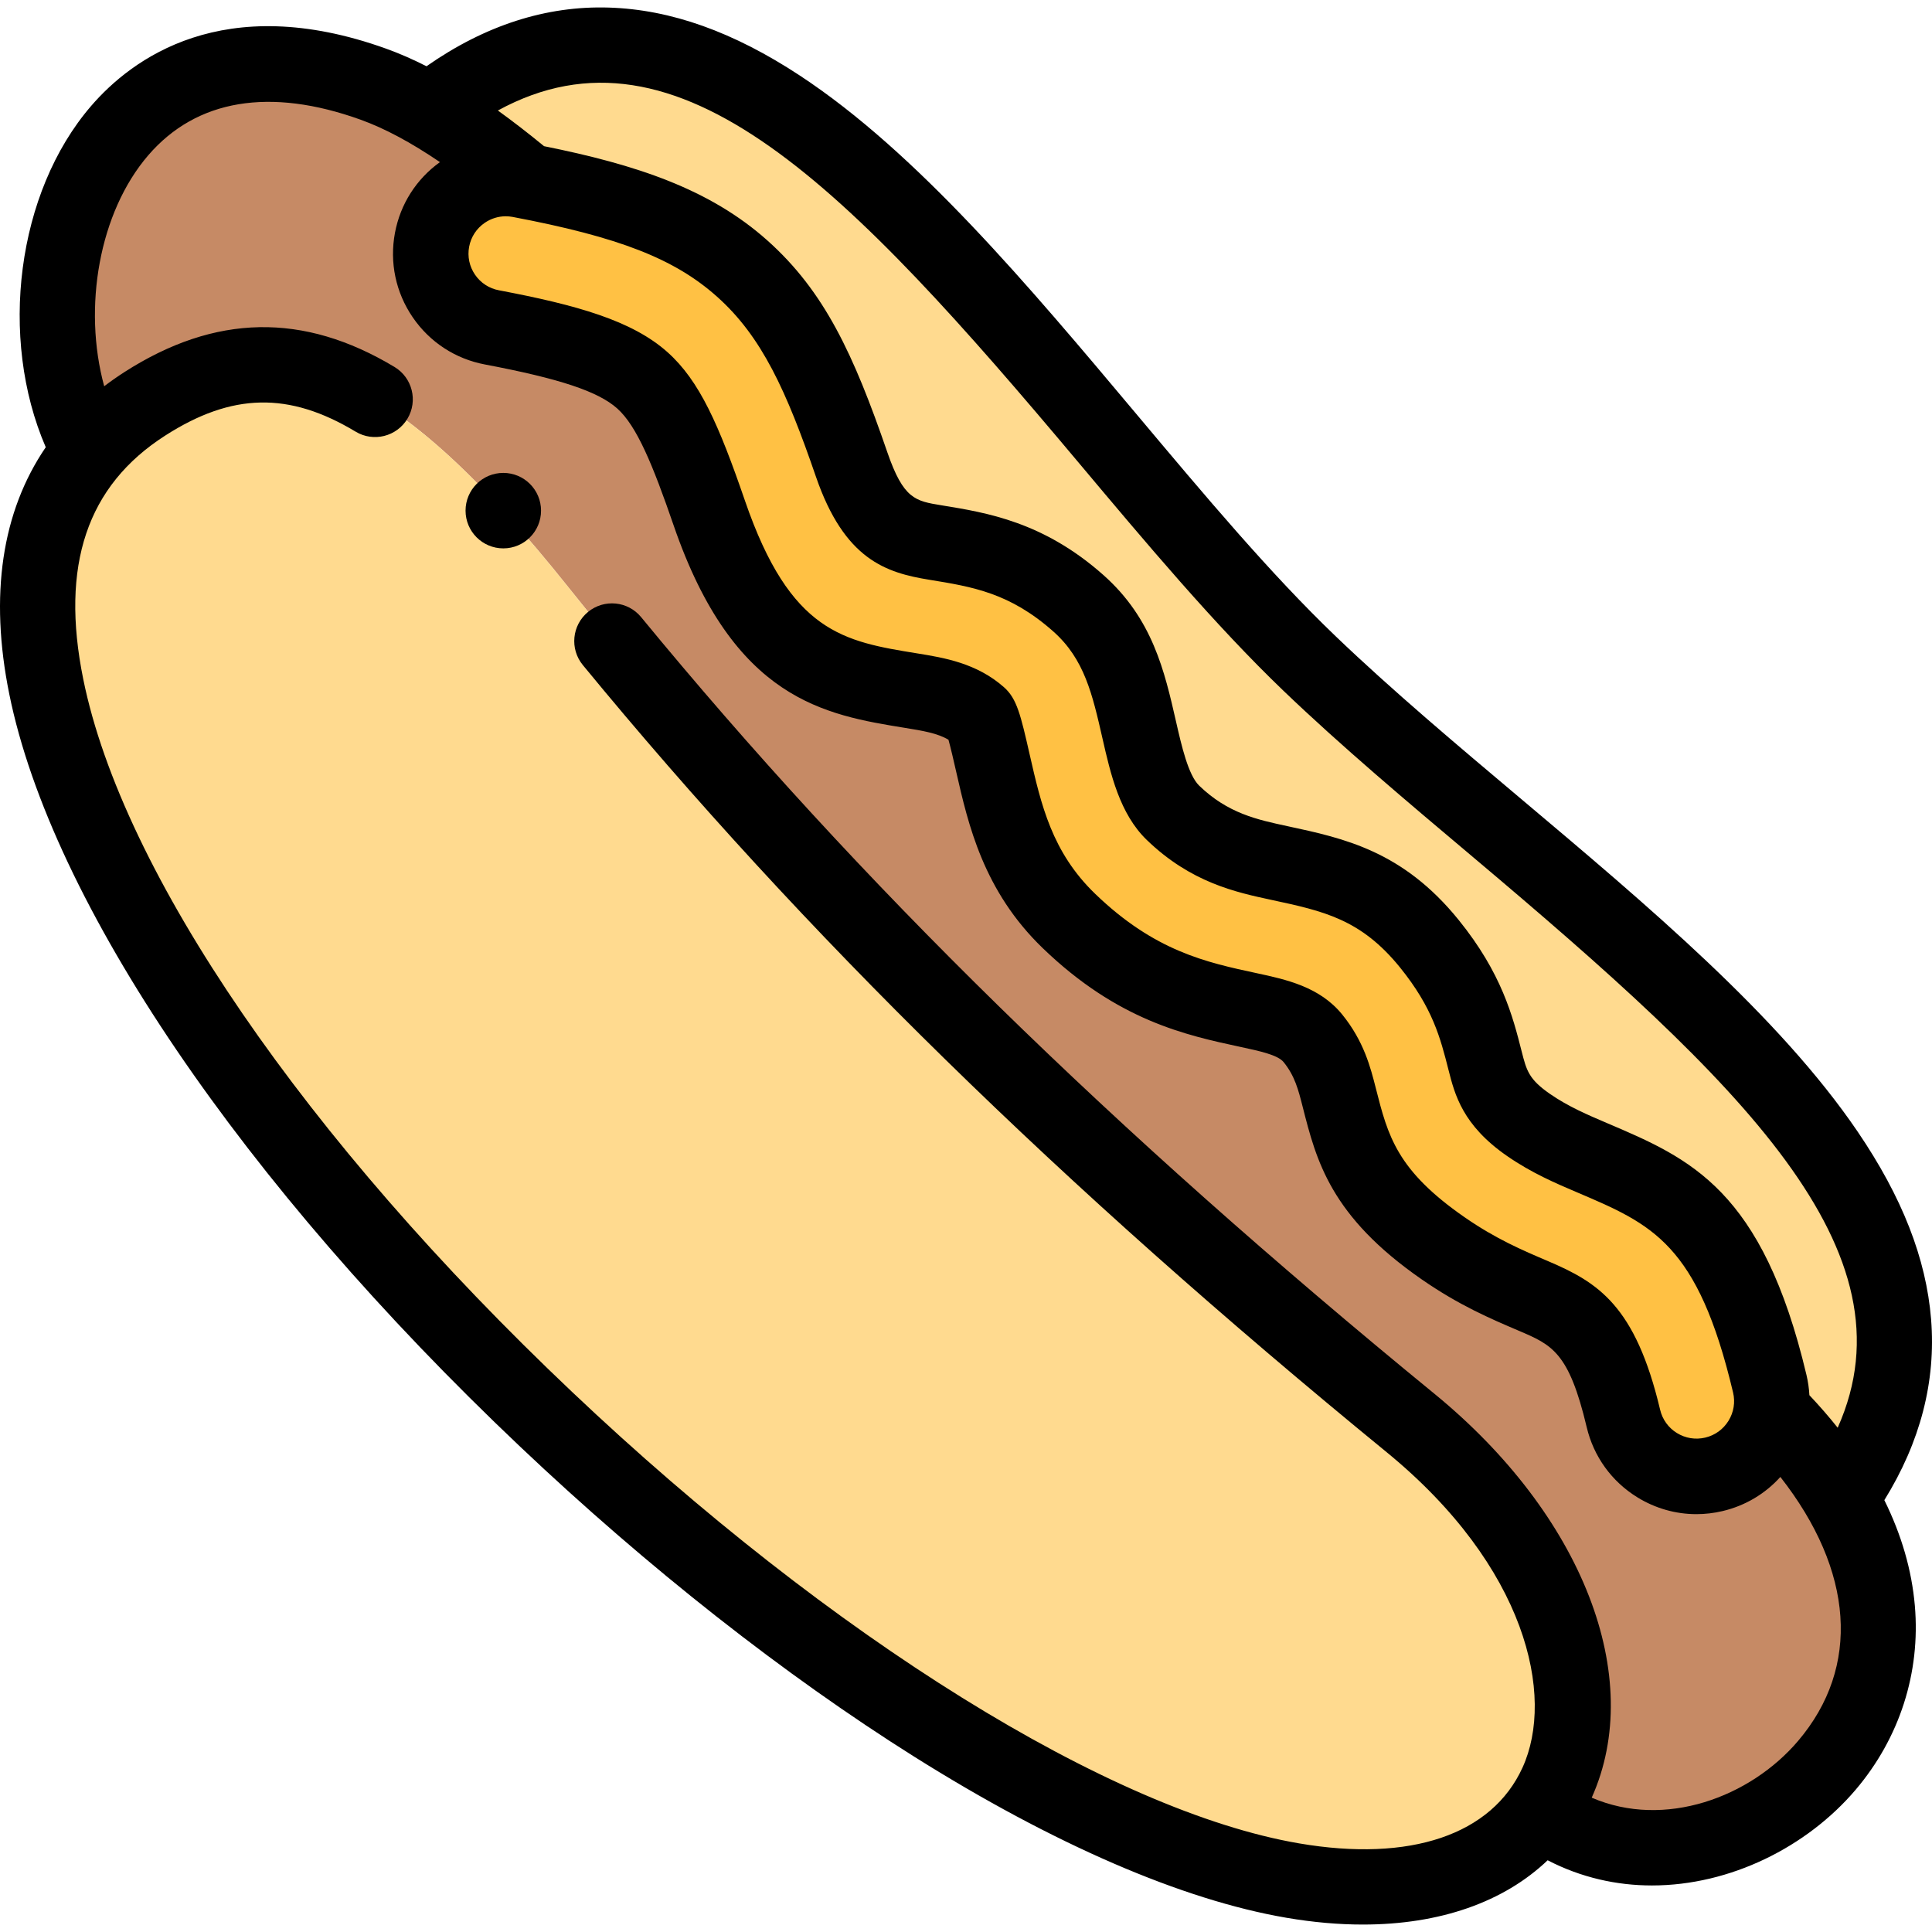 <svg id="Capa_1" enable-background="new 0 0 511.981 511.981" height="512" viewBox="0 0 511.981 511.981" width="512" xmlns="http://www.w3.org/2000/svg"><g clip-rule="evenodd" fill-rule="evenodd"><path d="m196.708 71.187c13.546 12.097 20.611 27.586 28.967 51.872 6.234 18.117 13.9 19.362 22.207 20.71 11.8 1.916 24.171 3.924 37.89 16.098 10.629 9.431 13.262 20.987 16.143 33.629 1.847 8.107 3.879 17.025 8.927 21.896 9.66 9.322 19.464 11.428 28.269 13.321 14.294 3.071 27.078 5.82 39.669 21.372 10.044 12.408 12.478 21.98 14.767 30.98 1.464 5.756 2.802 11.017 11.515 17.049 5.682 3.933 11.521 6.421 16.847 8.689 20.802 8.859 36.576 15.577 47.087 59.903.556 2.348.672 4.698.401 6.962 7.869 7.879 13.894 15.709 18.32 23.363 56.333-79.696-67.4-150.973-140.669-221.19s-148.592-213.508-233.205-146.45c8.133 4.725 16.718 10.985 25.922 18.664 27.143 5.285 43.879 11.466 56.943 23.132z" fill="#ffda8f"/><path d="m225.675 123.059c-8.356-24.287-15.421-39.776-28.967-51.872-13.064-11.666-29.8-17.847-56.944-23.132-.68-.132-1.367-.264-2.06-.396-10.798-2.022-21.19 5.092-23.212 15.89-2.022 10.797 5.092 21.19 15.89 23.212 20.965 3.972 32.82 7.754 39.844 14.025 6.869 6.134 11.532 17.129 17.751 35.203 13.976 40.618 32.955 43.7 53.52 47.038 6.284 1.02 12.872 2.09 17.95 6.595 1.015.901 2.288 6.487 3.68 12.598 3.115 13.672 6.542 28.711 20.143 41.837 17.832 17.208 33.508 20.577 47.586 23.602 7.031 1.511 13.32 2.863 17.08 7.508 4.347 5.37 5.703 10.701 6.977 15.713 3.365 13.234 6.44 25.328 27.561 39.95 9.094 6.296 16.815 9.584 23.857 12.584 10.231 4.357 17.989 7.661 23.875 32.484 2.538 10.712 13.279 17.338 23.991 14.8 8.364-1.982 14.236-8.965 15.201-17.029.271-2.264.155-4.614-.401-6.962-10.51-44.326-26.285-51.044-47.087-59.903-5.326-2.268-11.166-4.755-16.847-8.689-8.713-6.032-10.051-11.293-11.515-17.049-2.288-8.999-4.722-18.572-14.767-30.98-12.591-15.553-25.375-18.301-39.669-21.372-8.805-1.892-18.609-3.999-28.269-13.321-5.048-4.871-7.08-13.789-8.927-21.896-2.88-12.643-5.514-24.198-16.143-33.629-13.719-12.173-26.09-14.182-37.89-16.098-8.307-1.349-15.974-2.594-22.208-20.711z" fill="#ffc144"/><path d="m187.975 135.989c-6.218-18.074-10.882-29.07-17.751-35.203-7.023-6.271-18.879-10.053-39.844-14.025-10.797-2.022-17.912-12.414-15.89-23.212 2.022-10.797 12.415-17.912 23.212-15.89.693.131 1.38.263 2.06.396-9.203-7.68-17.788-13.939-25.922-18.664-5.122-2.975-10.064-5.342-14.87-7.072-75.022-27.011-98.271 54.925-75.182 97.343 3.945-4.693 8.785-8.927 14.584-12.645 36.121-23.158 67.266-7.753 112.236 48.596 65.93 82.613 137.906 151.7 223.179 221.473 42.655 34.902 52.53 78.185 34.391 102.982 43.472 31.491 116.117-19.779 79.539-83.036-4.426-7.654-10.451-15.483-18.319-23.363-.965 8.065-6.837 15.048-15.201 17.029-10.712 2.538-21.453-4.088-23.991-14.8-5.886-24.823-13.644-28.128-23.875-32.484-7.042-3-14.764-6.288-23.857-12.584-21.121-14.622-24.196-26.716-27.561-39.95-1.274-5.011-2.63-10.342-6.977-15.713-3.76-4.645-10.049-5.997-17.08-7.508-14.079-3.026-29.754-6.394-47.586-23.602-13.601-13.126-17.028-28.165-20.143-41.837-1.393-6.111-2.665-11.697-3.68-12.598-5.077-4.505-11.666-5.575-17.95-6.595-20.566-3.338-39.545-6.42-53.522-47.038z" fill="#c68a65"/><path d="m373.787 377.085c-85.273-69.773-157.249-138.859-223.179-221.473-44.971-56.349-76.115-71.754-112.236-48.596-5.799 3.718-10.639 7.952-14.584 12.645-76.619 91.167 184.641 355.714 318.759 378.686 32.035 5.487 54.299-2.79 65.631-18.281 18.14-24.796 8.265-68.079-34.391-102.981z" fill="#ffda8f"/></g><path d="m499.351 397.541c9.538-15.397 13.715-31.491 12.39-47.928-1.297-16.089-7.654-32.341-19.434-49.685-20.772-30.584-55.569-59.884-89.22-88.22-16.855-14.193-34.286-28.871-49.121-43.087-17.327-16.606-34.597-37.181-52.88-58.965-28.561-34.029-58.094-69.216-89.106-89.619-17.657-11.617-34.216-17.515-50.62-18.03-16.621-.525-32.849 4.717-48.341 15.549-3.637-1.846-7.179-3.393-10.659-4.646-43.248-15.57-67.56 2.813-78.203 15.158-19.752 22.914-24.577 61.459-12.034 90.449-11.638 17.057-14.984 39.22-9.66 65.448 11.199 55.183 61.817 129.736 135.403 199.43 33.88 32.088 69.998 60.498 104.451 82.156 36.866 23.176 70.941 37.925 98.542 42.652 7.074 1.212 13.861 1.806 20.312 1.805 20.362-.001 37.312-5.931 48.955-17.034 8.892 4.604 18.312 6.674 27.638 6.674 20.802 0 41.117-10.243 53.949-25.326 11.672-13.72 17.255-31.053 15.72-48.808-.817-9.442-3.537-18.784-8.082-27.973zm-375.03-332.151c.486-2.597 1.955-4.849 4.135-6.341 1.667-1.142 3.598-1.734 5.565-1.734.605 0 1.215.056 1.821.169 28.229 5.349 42.919 11.084 54.204 21.162 11.857 10.588 18.347 24.922 26.173 47.667 7.555 21.957 18.53 25.456 30.061 27.328 11.433 1.856 21.307 3.459 32.855 13.707 8.229 7.303 10.348 16.601 13.03 28.371 2.128 9.341 4.539 19.929 11.732 26.871 11.715 11.304 23.579 13.853 33.113 15.901 13.716 2.947 23.625 5.077 33.996 17.888 8.666 10.704 10.697 18.693 12.848 27.152 1.659 6.524 3.724 14.644 15.514 22.806 6.517 4.512 12.944 7.25 18.622 9.667 19.911 8.48 31.929 13.598 41.274 53.008.611 2.582.182 5.247-1.212 7.504-1.393 2.258-3.581 3.838-6.163 4.45s-5.246.181-7.505-1.211c-2.258-1.393-3.838-3.581-4.449-6.165-6.546-27.605-16.434-33.733-29.691-39.38-6.797-2.895-13.825-5.888-22.079-11.604-18.044-12.491-20.358-21.593-23.562-34.19-1.412-5.554-3.168-12.466-8.897-19.543-5.982-7.388-14.891-9.302-22.751-10.991-13.256-2.849-26.964-5.795-42.742-21.021-11.458-11.056-14.313-23.591-17.346-36.898-2.386-10.462-3.373-14.792-6.786-17.82-7.248-6.432-15.973-7.848-22.983-8.986-19.528-3.17-33.637-5.46-45.667-40.421-6.937-20.163-12.019-31.794-20.546-39.41-9.391-8.384-24.044-12.488-44.643-16.391-.007-.001-.014-.003-.021-.004-2.597-.486-4.849-1.955-6.342-4.135-1.491-2.179-2.044-4.809-1.558-7.406zm161.446 57.124c17.821 21.234 36.25 43.19 54.361 60.547 15.299 14.662 32.979 29.549 50.077 43.947 71.305 60.042 117.768 104.38 96.782 151.336-2.31-2.894-4.805-5.768-7.497-8.62-.098-1.776-.346-3.557-.765-5.324-11.677-49.241-30.779-57.376-52.904-66.798-5.027-2.141-10.226-4.355-15.068-7.708-5.636-3.902-6.225-6.218-7.516-11.292-2.344-9.221-5.262-20.696-16.686-34.807-14.813-18.298-30.332-21.632-45.34-24.857-8.135-1.748-15.818-3.399-23.426-10.74-2.904-2.803-4.688-10.631-6.121-16.922-3.062-13.434-6.227-27.325-19.256-38.888-15.891-14.1-30.881-16.533-42.925-18.488-6.912-1.123-10.067-1.635-14.354-14.093-8.928-25.946-16.634-42.567-31.764-56.078-15.326-13.686-34.829-20.094-59.192-24.993-4.253-3.49-8.322-6.635-12.238-9.455 47.976-26.214 92.878 20.609 153.832 93.233zm190.713 338.848c-12.682 14.905-35.332 23.366-54.675 15.02 14.318-31.922-2.392-74.886-41.685-107.037-85.522-69.977-152.321-135.373-210.219-205.804-3.505-4.266-9.808-4.883-14.075-1.375-4.266 3.507-4.882 9.809-1.374 14.075 58.754 71.473 126.437 137.752 213.002 208.583 37.09 30.348 44.672 64.597 36.021 83.575-8.126 17.826-29.72 25.148-59.239 20.092-49.94-8.554-123.747-54.388-192.617-119.617-70.712-66.972-119.144-137.584-129.556-188.887-6.119-30.15.98-51.265 21.706-64.552 17.715-11.357 32.808-11.67 50.469-1.047 4.734 2.847 10.877 1.318 13.724-3.415s1.317-10.877-3.415-13.724c-24.117-14.507-47.528-14.066-71.572 1.349-1.868 1.198-3.652 2.454-5.364 3.758-5.693-20.872-1.354-46.092 11.695-61.229 12.767-14.809 32.228-18.057 56.279-9.399 6.349 2.286 13.301 6.005 20.999 11.232-6.269 4.508-10.496 11.135-11.921 18.749-1.47 7.848.204 15.798 4.715 22.387 4.51 6.588 11.315 11.026 19.163 12.496 19.81 3.755 29.958 7.132 35.023 11.654 5.181 4.627 9.406 14.869 14.955 30.999 15.924 46.278 40.07 50.197 61.374 53.655 4.541.737 8.559 1.39 11.449 3.134.601 2.129 1.433 5.776 2.033 8.411 3.21 14.086 7.204 31.616 22.949 46.811 19.886 19.189 37.93 23.067 52.43 26.184 5.074 1.09 9.868 2.12 11.408 4.022 2.969 3.668 3.891 7.293 5.058 11.886 3.62 14.235 7.363 28.955 31.561 45.707 9.928 6.875 18.269 10.426 25.632 13.563 8.883 3.783 13.342 5.682 18.063 25.589 1.843 7.78 6.605 14.377 13.41 18.575 4.785 2.952 10.176 4.469 15.659 4.468 2.315 0 4.647-.271 6.957-.818 5.985-1.418 11.264-4.569 15.294-9.042 19.448 24.821 21.392 50.334 4.684 69.972z"/><path d="m133.376 125.32h-.008c-5.522 0-9.996 4.477-9.996 10s4.481 10 10.004 10c5.522 0 10-4.477 10-10s-4.478-10-10-10z"/></svg>